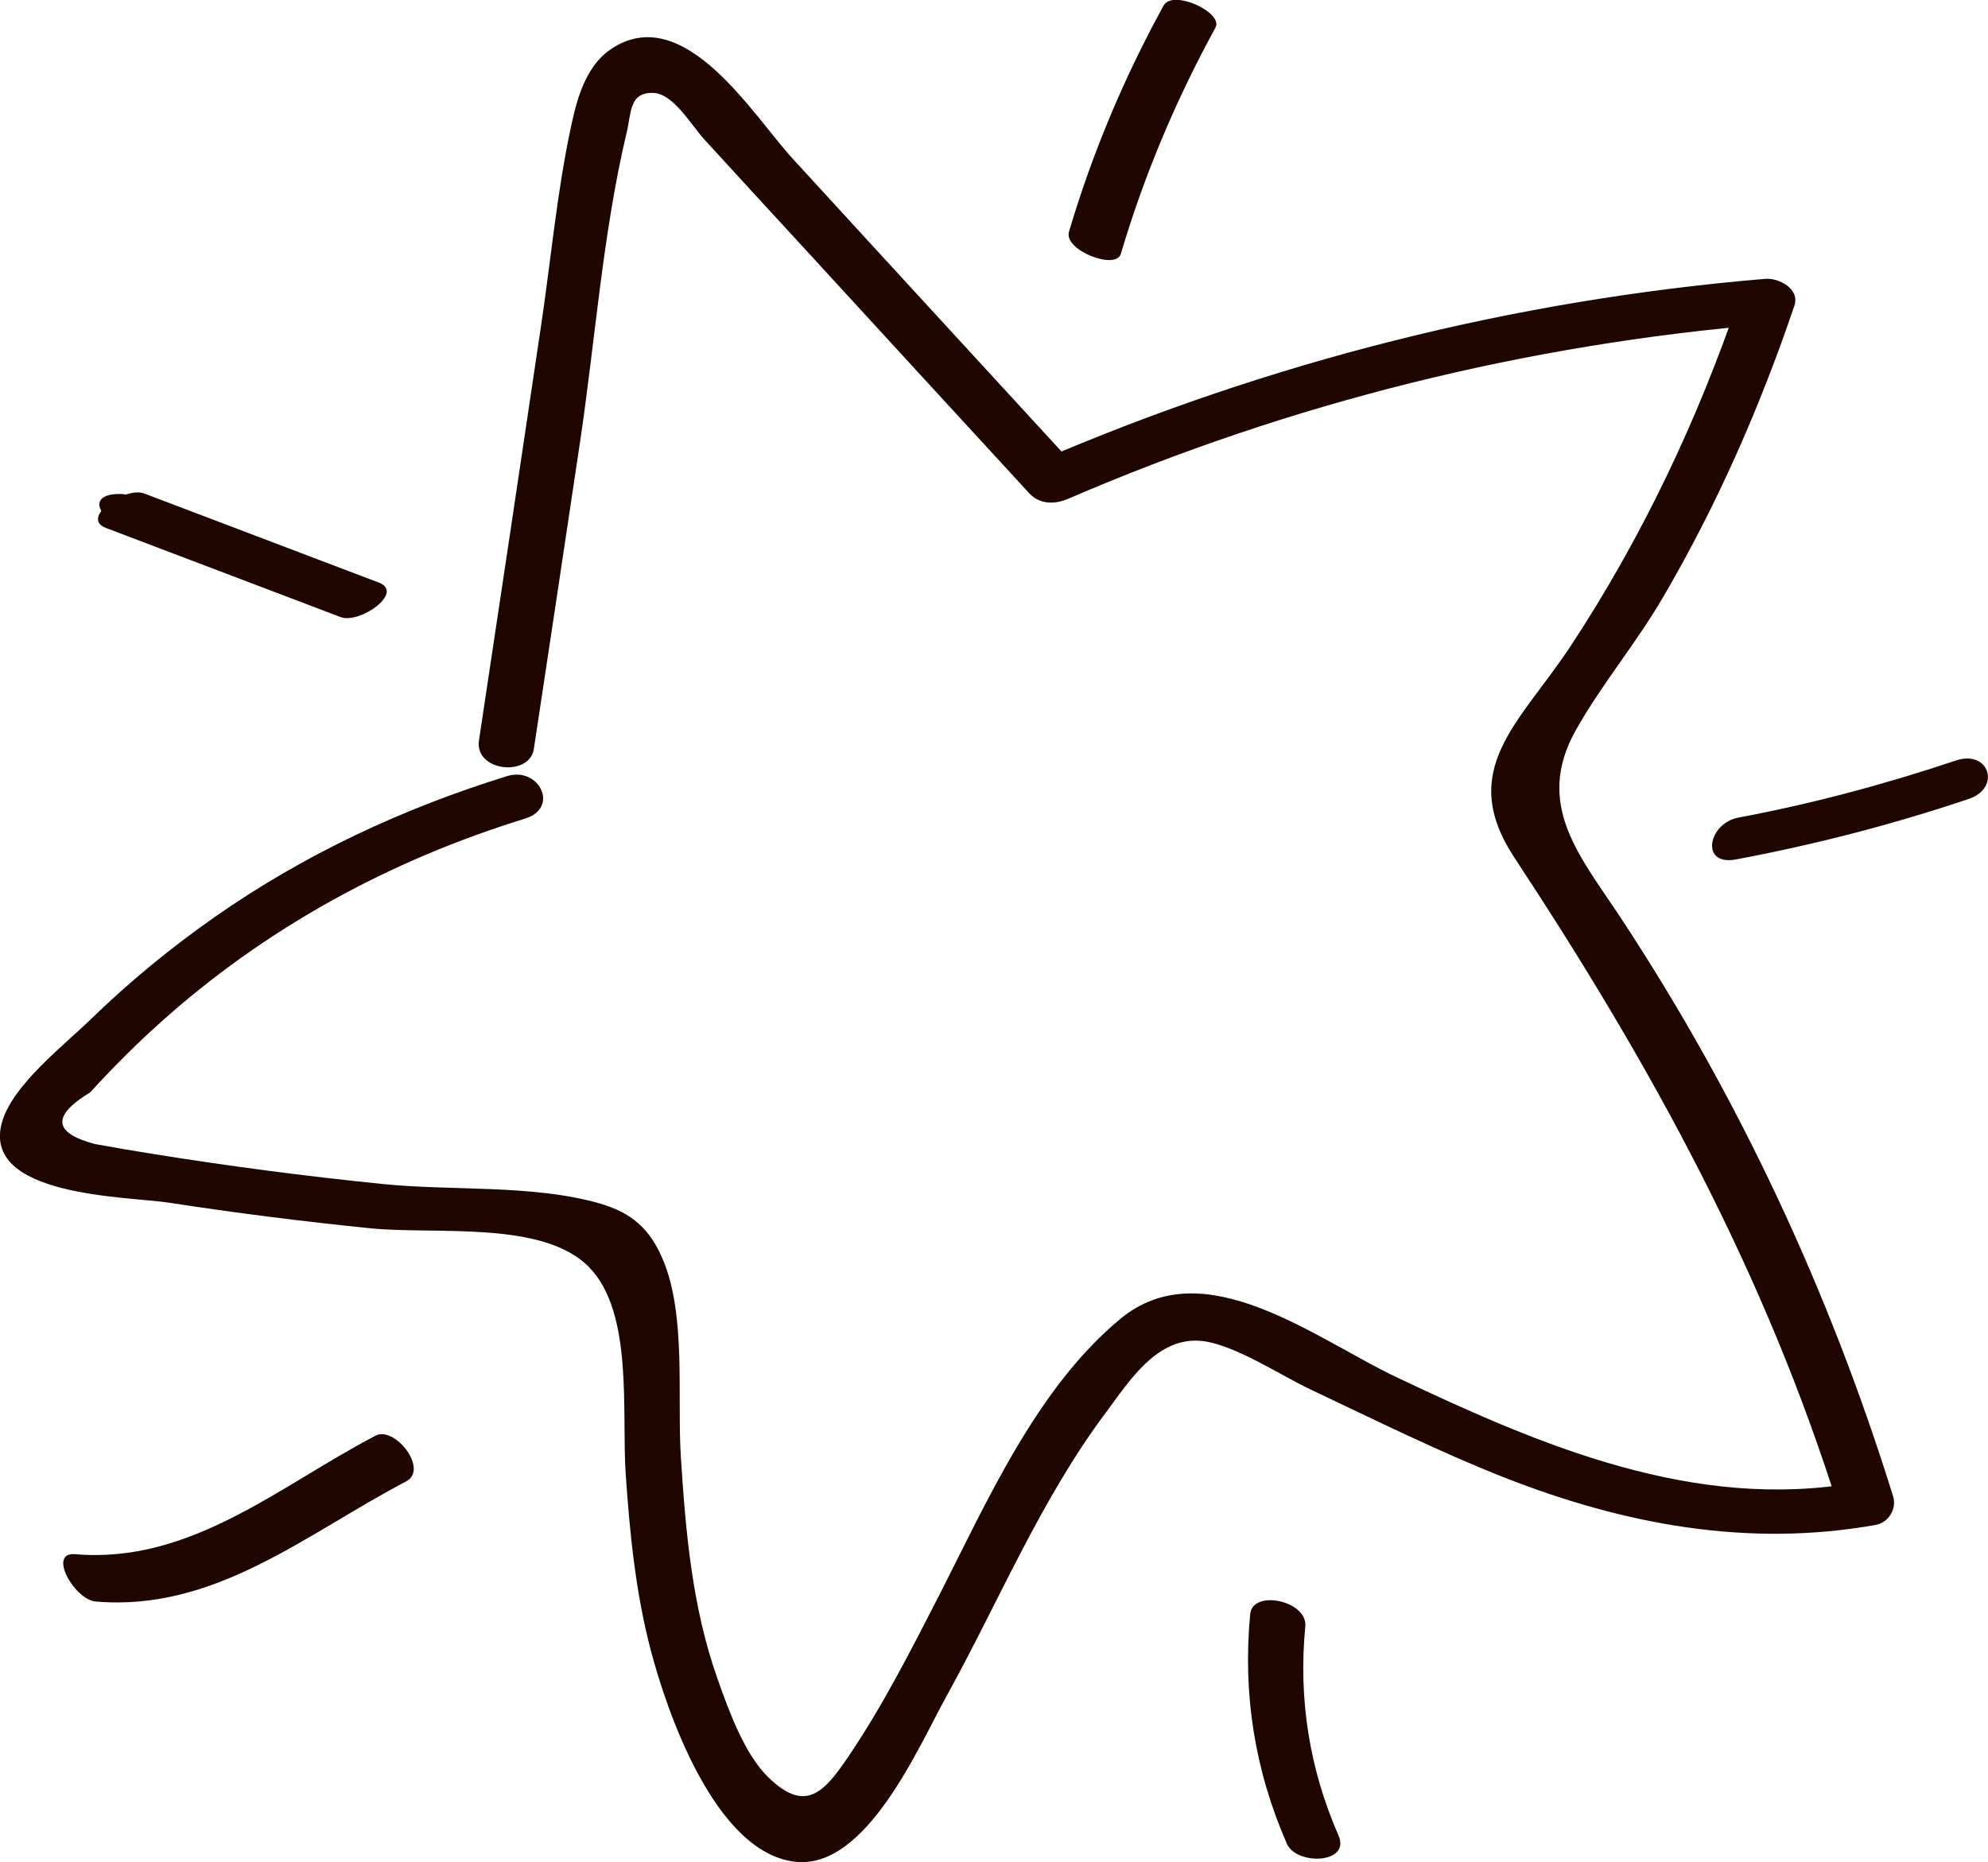 <svg width="78.983" height="74.003" viewBox="0 0 78.983 74.003" fill="none" xmlns="http://www.w3.org/2000/svg" xmlns:xlink="http://www.w3.org/1999/xlink">
	<desc>
			Created with Pixso.
	</desc>
	<defs/>
	<path id="Vector" d="M21.21 29.76C21.83 25.68 22.44 21.61 23.05 17.53C23.65 13.5 23.95 9.26 24.89 5.3C25.09 4.48 24.99 3.69 25.92 3.69C26.75 3.69 27.46 4.98 28 5.56C29.34 7.02 30.68 8.49 32.03 9.95C34.98 13.17 37.93 16.38 40.89 19.6C41.3 20.05 41.91 20.05 42.44 19.82C51.29 16 60.64 13.68 70.26 12.88C69.87 12.52 69.49 12.17 69.11 11.81C67.45 16.69 65.25 21.34 62.41 25.66C60.37 28.75 57.85 30.58 60.18 34.1C65.61 42.34 70.14 50.59 73.09 60.06C73.33 59.68 73.56 59.3 73.8 58.91C67.32 60.06 61.23 57.45 55.51 54.74C52.29 53.22 47.83 49.66 44.51 52.41C41.21 55.14 39.24 59.61 37.34 63.34C36.21 65.54 35.09 67.76 33.7 69.81C32.74 71.23 32 72.06 30.53 70.63C29.57 69.7 28.95 67.96 28.51 66.72C27.5 63.88 27.24 60.87 27.05 57.89C26.9 55.53 27.27 52.27 26.34 50.06C25.82 48.82 25.09 48.19 23.82 47.82C21.16 47.06 17.96 47.33 15.21 47.05C12.15 46.74 9.09 46.34 6.05 45.85C5.29 45.73 4.53 45.6 3.77 45.46C2.11 45.02 2.05 44.34 3.58 43.41C4.45 42.46 5.36 41.54 6.32 40.68C10.51 36.9 15.47 34.19 20.86 32.53C22.25 32.1 21.41 30.45 20.15 30.84C16.01 32.12 12.09 33.95 8.53 36.44C6.79 37.66 5.13 39.02 3.6 40.51C2.55 41.53 0.52 43.1 0.09 44.56C-0.81 47.57 5.1 47.54 6.7 47.79C9.37 48.2 12.04 48.54 14.73 48.81C17.32 49.07 21.58 48.48 23.41 50.36C25.18 52.18 24.69 56.12 24.86 58.59C25.02 60.92 25.25 63.25 25.84 65.52C26.49 68.02 28.41 73.61 31.58 73.98C34.42 74.32 36.51 69.37 37.6 67.41C39.68 63.65 41.34 59.6 43.93 56.14C44.86 54.89 45.98 53.08 47.78 53.29C49.09 53.45 50.92 54.68 52.1 55.23C54.64 56.43 57.15 57.68 59.76 58.71C64.52 60.58 69.43 61.5 74.5 60.6C75.04 60.51 75.37 59.95 75.21 59.45C72.69 51.34 69.1 43.63 64.43 36.53C62.81 34.06 60.93 32 62.61 29.01C63.62 27.21 65 25.57 66.05 23.77C68.21 20.09 69.92 16.19 71.29 12.15C71.52 11.48 70.68 11.04 70.14 11.08C60.13 11.92 50.43 14.37 41.21 18.35C41.72 18.43 42.24 18.5 42.76 18.58C39 14.48 35.23 10.39 31.48 6.29C29.92 4.59 27.16 -0.01 24.26 1.96C23.28 2.63 22.93 3.9 22.7 4.97C22.12 7.64 21.88 10.42 21.47 13.12C20.66 18.56 19.85 23.99 19.03 29.42C18.84 30.66 21.04 30.89 21.21 29.76Z" fill="#1F0600" fill-opacity="1" fill-rule="nonzero"/>
	<path id="Vector" d="M44.53 10.09C45.46 6.95 46.72 3.97 48.29 1.1C48.62 0.5 46.6 -0.44 46.23 0.22C44.66 3.08 43.4 6.07 42.47 9.21C42.25 9.94 44.33 10.75 44.53 10.09Z" fill="#1F0600" fill-opacity="1" fill-rule="nonzero"/>
	<path id="Vector" d="M68.98 34.15C72.11 33.56 75.18 32.77 78.21 31.75C79.52 31.31 79.03 29.78 77.71 30.22C74.87 31.17 72 31.94 69.06 32.49C67.86 32.72 67.53 34.43 68.98 34.15Z" fill="#1F0600" fill-opacity="1" fill-rule="nonzero"/>
	<path id="Vector" d="M49.67 64.14C49.37 67.31 49.85 70.35 51.13 73.27C51.51 74.13 53.67 74.07 53.18 72.94C52.02 70.29 51.58 67.5 51.86 64.63C51.95 63.6 49.76 63.15 49.67 64.14Z" fill="#1F0600" fill-opacity="1" fill-rule="nonzero"/>
	<path id="Vector" d="M14.92 57.05C11.09 59.05 7.58 62.15 2.99 61.76C1.87 61.66 2.96 63.57 3.8 63.64C8.55 64.05 12.16 60.95 16.13 58.87C17.05 58.4 15.69 56.65 14.92 57.05Z" fill="#1F0600" fill-opacity="1" fill-rule="nonzero"/>
	<path id="Vector" d="M5.21 20.89C6.71 20.89 5.85 19.63 4.75 19.63C3.25 19.63 4.11 20.89 5.21 20.89Z" fill="#1F0600" fill-opacity="1" fill-rule="nonzero"/>
	<path id="Vector" d="M4.21 20.98C7.31 22.16 10.42 23.34 13.53 24.52C14.29 24.81 16.09 23.54 15.05 23.15C11.94 21.97 8.83 20.79 5.73 19.61C4.96 19.32 3.17 20.59 4.21 20.98Z" fill="#1F0600" fill-opacity="1" fill-rule="nonzero"/>
</svg>
